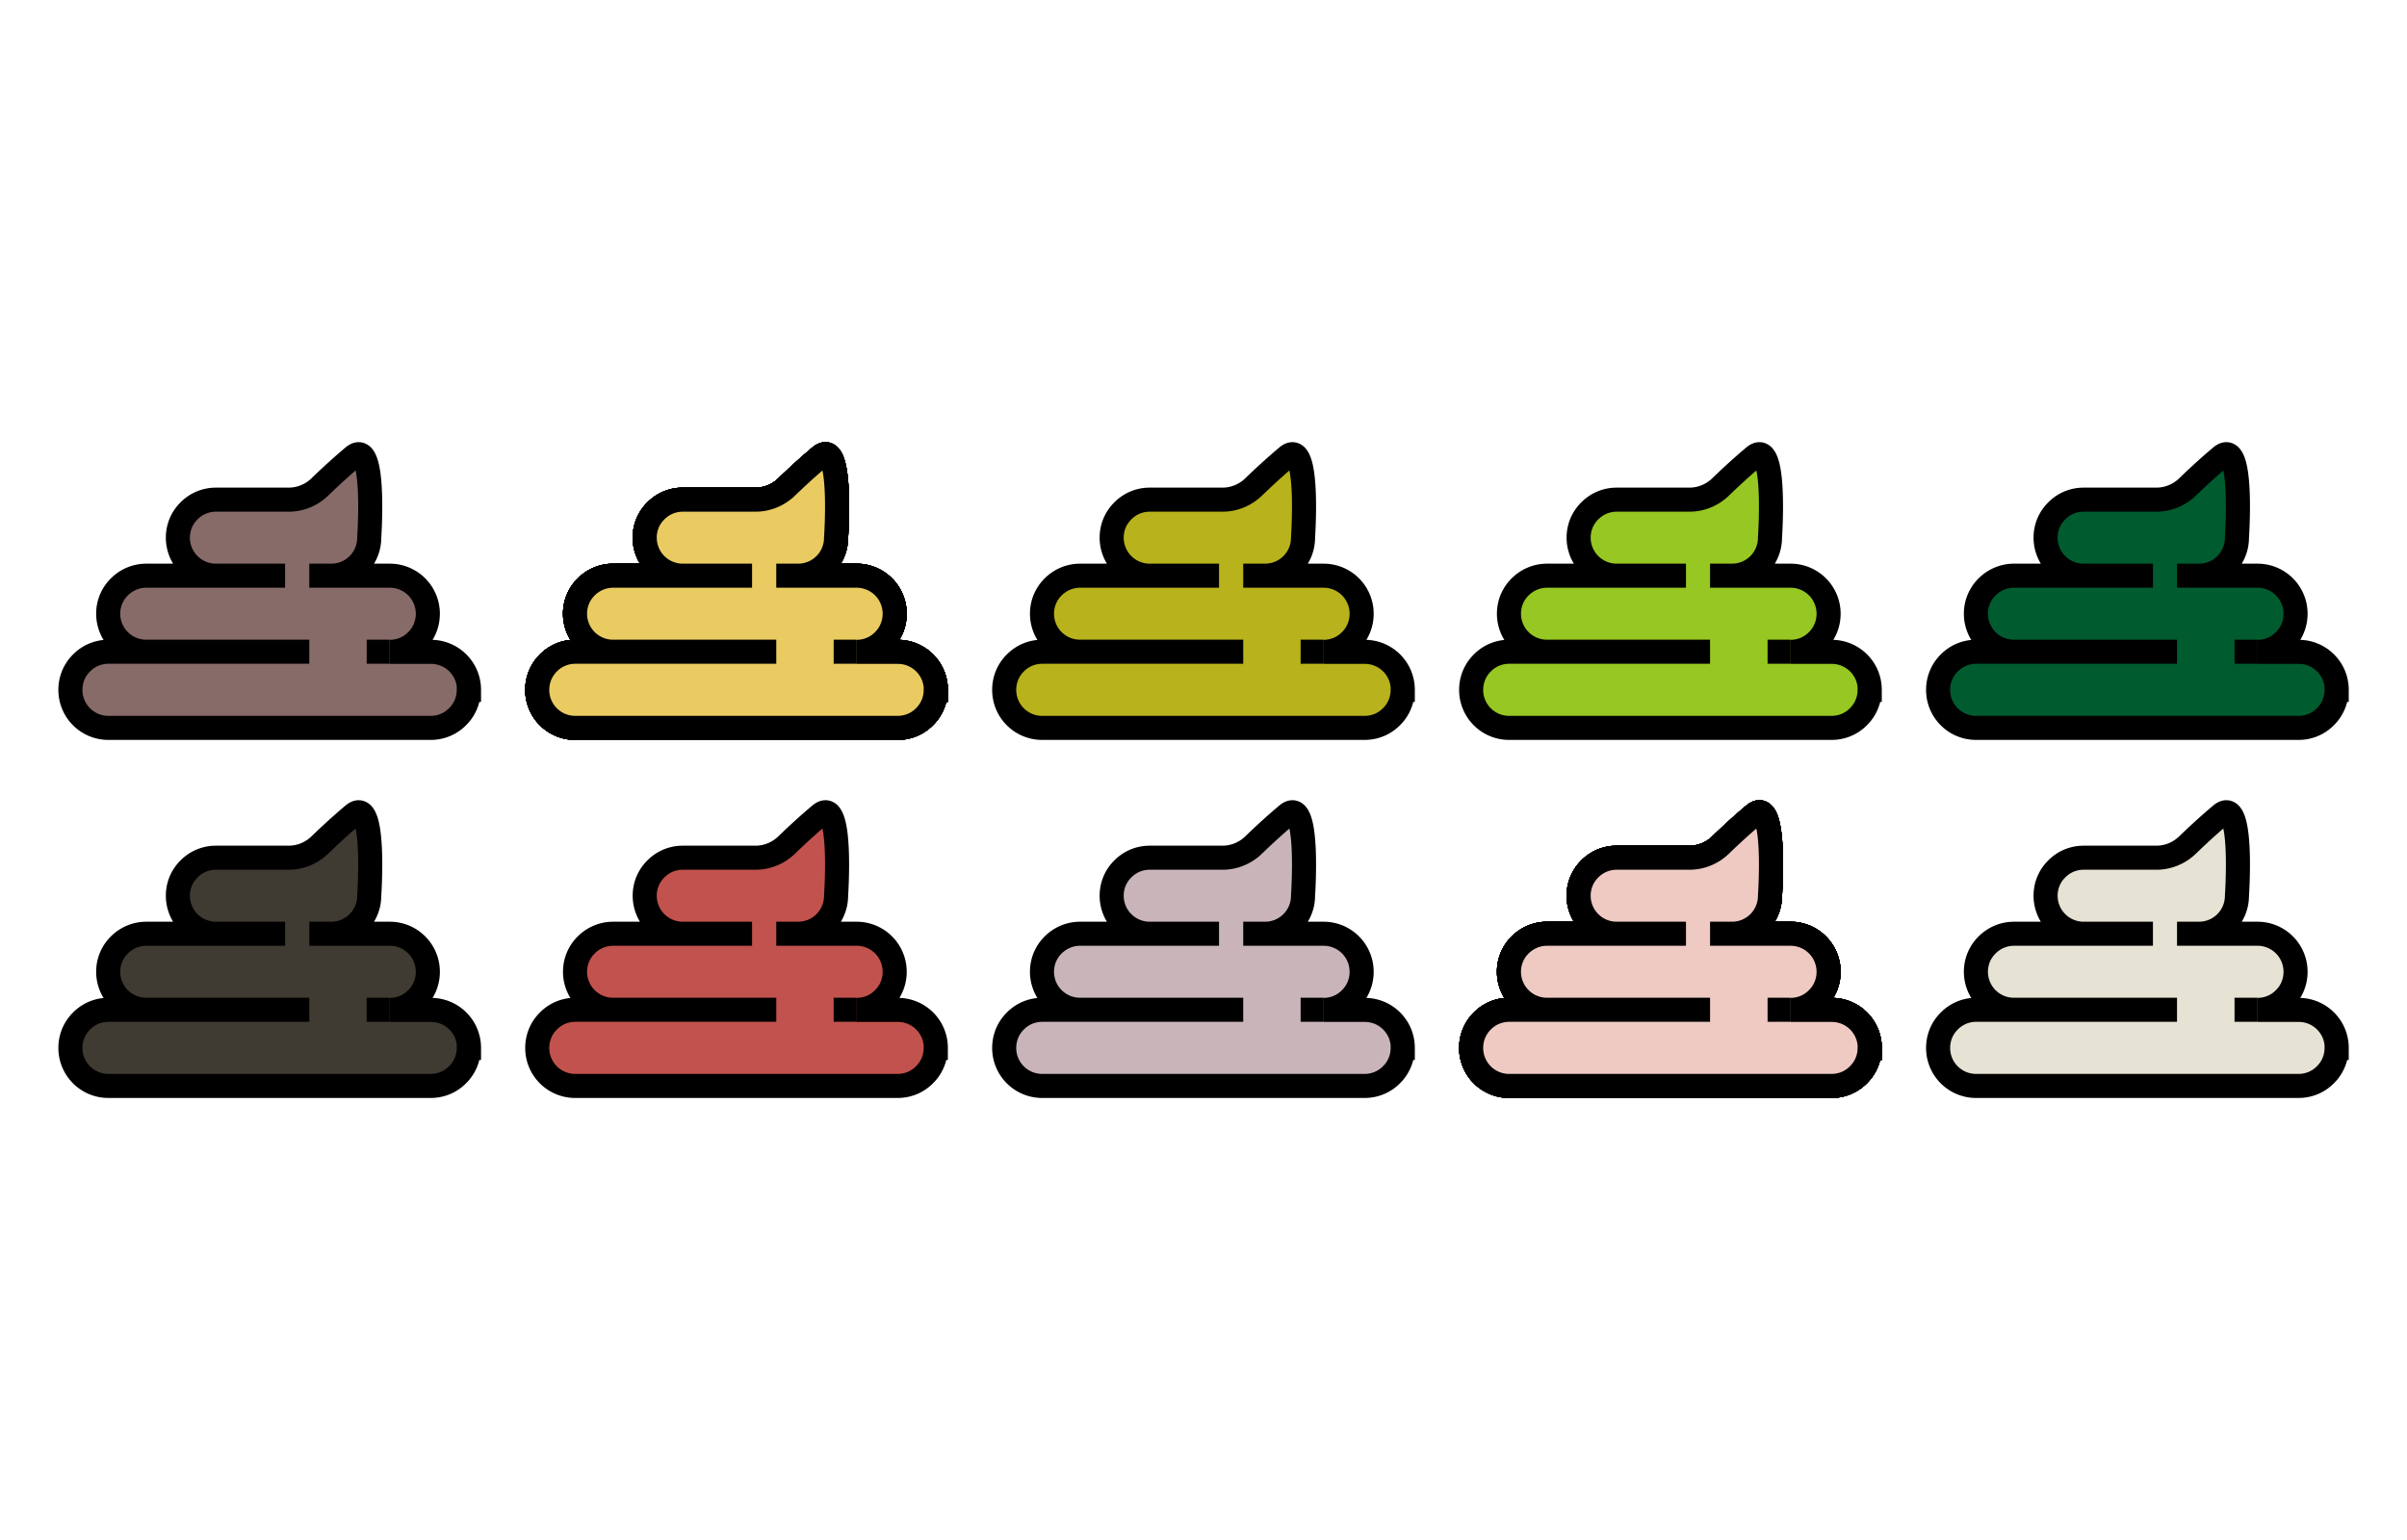 <svg xmlns="http://www.w3.org/2000/svg" id="Calque_1" data-name="Calque 1" viewBox="0 0 200 128"><defs><style>.cls-2{fill:#005c2f}.cls-3,.cls-4{fill:#e9cb61}.cls-7{fill:#c2524d}.cls-10{fill:#e6e3d4}.cls-10,.cls-11,.cls-12,.cls-13,.cls-14,.cls-15,.cls-16,.cls-17,.cls-2,.cls-4,.cls-7{stroke:#000;stroke-miterlimit:10;stroke-width:2px}.cls-11{fill:#eecac3}.cls-12{fill:#b8b21c}.cls-13{fill:#96c522}.cls-14{fill:#3f3a31}.cls-15{fill:#876b68}.cls-16{fill:#c8b6b9}.cls-17{fill:none}</style></defs><path d="M38.95 57.34c0 .87-.35 1.66-.93 2.23-.57.58-1.36.93-2.24.93H9.01c-1.75 0-3.16-1.41-3.16-3.16 0-.88.35-1.67.93-2.24.57-.58 1.36-.93 2.24-.93h3.13a3.16 3.16 0 0 1-3.16-3.16c0-.87.35-1.66.93-2.23.58-.58 1.37-.93 2.24-.93h5.78a3.16 3.16 0 0 1-3.16-3.16c0-.88.35-1.66.93-2.23.57-.58 1.36-.93 2.23-.93h6.04c.97 0 1.9-.38 2.6-1.06.67-.65 1.64-1.56 2.77-2.51 1.91-1.62 1.33 6.73 1.33 6.73 0 1.75-1.41 3.16-3.16 3.16h4.87a3.16 3.16 0 0 1 3.16 3.16c0 .88-.35 1.67-.93 2.24-.57.58-1.36.93-2.23.93h3.42c1.75 0 3.16 1.41 3.16 3.16ZM12.14 54.17H25.7M17.92 47.85h5.77M27.89 47.85H25.7M32.37 54.17h-1.9" class="cls-15"/><path d="M38.95 87.1c0 .87-.35 1.66-.93 2.23-.57.58-1.36.93-2.24.93H9.01c-1.75 0-3.16-1.41-3.16-3.16 0-.88.35-1.67.93-2.24.57-.58 1.36-.93 2.24-.93h3.13a3.16 3.16 0 0 1-3.16-3.16c0-.87.35-1.66.93-2.23.58-.58 1.37-.93 2.24-.93h5.78a3.16 3.16 0 0 1-3.16-3.16c0-.88.35-1.66.93-2.23.57-.58 1.36-.93 2.23-.93h6.04c.97 0 1.9-.38 2.6-1.06.67-.65 1.64-1.56 2.77-2.51 1.91-1.62 1.33 6.73 1.33 6.73 0 1.75-1.41 3.16-3.16 3.16h4.87a3.16 3.16 0 0 1 3.16 3.16c0 .88-.35 1.67-.93 2.24-.57.58-1.36.93-2.23.93h3.42c1.75 0 3.16 1.41 3.16 3.16Z" style="fill:#3f3a32"/><path d="M38.95 87.1c0 .87-.35 1.66-.93 2.23-.57.58-1.36.93-2.24.93H9.01c-1.75 0-3.16-1.41-3.16-3.16 0-.88.35-1.67.93-2.24.57-.58 1.36-.93 2.24-.93h3.13a3.16 3.16 0 0 1-3.16-3.16c0-.87.35-1.66.93-2.23.58-.58 1.37-.93 2.24-.93h5.78a3.16 3.16 0 0 1-3.16-3.16c0-.88.35-1.66.93-2.23.57-.58 1.36-.93 2.23-.93h6.04c.97 0 1.9-.38 2.6-1.06.67-.65 1.64-1.56 2.77-2.51 1.91-1.62 1.33 6.73 1.33 6.73 0 1.75-1.41 3.16-3.16 3.16h4.87a3.16 3.16 0 0 1 3.16 3.16c0 .88-.35 1.67-.93 2.24-.57.58-1.36.93-2.23.93h3.42c1.75 0 3.16 1.41 3.16 3.16ZM12.14 83.93H25.7M17.92 77.61h5.77M32.37 83.93h-1.9M27.89 77.61H25.7" class="cls-17"/><path d="M194.15 87.1c0 .87-.35 1.66-.93 2.23-.57.58-1.36.93-2.24.93H164.2c-1.75 0-3.16-1.41-3.16-3.16 0-.88.35-1.67.93-2.24.57-.58 1.36-.93 2.24-.93h3.13a3.16 3.16 0 0 1-3.16-3.16c0-.87.35-1.66.93-2.23.58-.58 1.37-.93 2.24-.93h5.78a3.16 3.16 0 0 1-3.16-3.16c0-.88.35-1.66.93-2.23.57-.58 1.36-.93 2.23-.93h6.04c.97 0 1.9-.38 2.6-1.06.67-.65 1.64-1.56 2.77-2.51 1.91-1.62 1.33 6.73 1.33 6.73 0 1.75-1.41 3.16-3.16 3.16h4.87a3.16 3.16 0 0 1 3.16 3.16c0 .88-.35 1.67-.93 2.24-.57.58-1.36.93-2.23.93H191c1.75 0 3.16 1.41 3.16 3.16ZM167.34 83.93h13.55M173.12 77.61h5.77M187.57 83.93h-1.9M183.09 77.61h-2.2" class="cls-10"/><path d="M194.15 57.34c0 .87-.35 1.66-.93 2.23-.57.58-1.36.93-2.24.93H164.2c-1.75 0-3.16-1.41-3.16-3.16 0-.88.35-1.67.93-2.24.57-.58 1.36-.93 2.24-.93h3.13a3.16 3.16 0 0 1-3.16-3.16c0-.87.35-1.66.93-2.23.58-.58 1.37-.93 2.24-.93h5.78a3.16 3.16 0 0 1-3.16-3.16c0-.88.35-1.66.93-2.23.57-.58 1.36-.93 2.23-.93h6.04c.97 0 1.9-.38 2.6-1.06.67-.65 1.64-1.56 2.77-2.51 1.91-1.62 1.33 6.73 1.33 6.73 0 1.75-1.41 3.16-3.16 3.16h4.87a3.16 3.16 0 0 1 3.16 3.16c0 .88-.35 1.67-.93 2.24-.57.58-1.36.93-2.23.93H191c1.75 0 3.16 1.41 3.16 3.16Z" style="fill:#005c2f"/><path d="M194.15 57.34c0 .87-.35 1.66-.93 2.23-.57.58-1.36.93-2.24.93H164.2c-1.75 0-3.16-1.41-3.16-3.16 0-.88.35-1.67.93-2.24.57-.58 1.36-.93 2.24-.93h3.13a3.16 3.16 0 0 1-3.16-3.16c0-.87.35-1.66.93-2.23.58-.58 1.37-.93 2.24-.93h5.78a3.16 3.16 0 0 1-3.16-3.16c0-.88.35-1.66.93-2.23.57-.58 1.36-.93 2.23-.93h6.04c.97 0 1.9-.38 2.6-1.06.67-.65 1.64-1.56 2.77-2.51 1.91-1.62 1.33 6.73 1.33 6.73 0 1.75-1.41 3.16-3.16 3.16h4.87a3.16 3.16 0 0 1 3.16 3.16c0 .88-.35 1.67-.93 2.24-.57.58-1.36.93-2.23.93H191c1.75 0 3.16 1.41 3.16 3.16ZM167.34 54.17h13.55M173.12 47.85h5.77M187.57 54.17h-1.9M183.09 47.85h-2.2" class="cls-17"/><path d="M155.35 57.34c0 .87-.35 1.66-.93 2.23-.57.58-1.36.93-2.24.93H125.4c-1.75 0-3.16-1.41-3.16-3.16 0-.88.35-1.67.93-2.24.57-.58 1.36-.93 2.24-.93h3.13a3.16 3.16 0 0 1-3.16-3.16c0-.87.35-1.66.93-2.23.58-.58 1.37-.93 2.24-.93h5.78a3.16 3.16 0 0 1-3.16-3.16c0-.88.35-1.66.93-2.23.57-.58 1.36-.93 2.23-.93h6.04c.97 0 1.9-.38 2.6-1.06.67-.65 1.64-1.56 2.77-2.51 1.91-1.62 1.33 6.73 1.33 6.73 0 1.75-1.41 3.16-3.16 3.16h4.87a3.16 3.16 0 0 1 3.16 3.16c0 .88-.35 1.67-.93 2.24-.57.58-1.36.93-2.23.93h3.42c1.75 0 3.16 1.41 3.16 3.16Z" style="fill:#97c722"/><path d="M155.35 57.34c0 .87-.35 1.66-.93 2.23-.57.58-1.36.93-2.24.93H125.4c-1.75 0-3.16-1.41-3.16-3.16 0-.88.35-1.67.93-2.24.57-.58 1.36-.93 2.24-.93h3.13a3.16 3.16 0 0 1-3.16-3.16c0-.87.35-1.66.93-2.23.58-.58 1.37-.93 2.24-.93h5.78a3.16 3.16 0 0 1-3.16-3.16c0-.88.35-1.66.93-2.23.57-.58 1.36-.93 2.23-.93h6.04c.97 0 1.9-.38 2.6-1.06.67-.65 1.64-1.56 2.77-2.51 1.91-1.62 1.33 6.73 1.33 6.73 0 1.75-1.41 3.16-3.16 3.16h4.87a3.16 3.16 0 0 1 3.16 3.16c0 .88-.35 1.67-.93 2.24-.57.58-1.36.93-2.23.93h3.42c1.75 0 3.16 1.41 3.16 3.16ZM128.54 54.17h13.55M134.32 47.85h5.77M148.77 54.17h-1.9M144.29 47.85h-2.2" class="cls-17"/><path d="M116.55 57.34c0 .87-.35 1.66-.93 2.23-.57.58-1.36.93-2.24.93H86.6c-1.75 0-3.16-1.41-3.16-3.16 0-.88.35-1.67.93-2.24.57-.58 1.36-.93 2.24-.93h3.13a3.16 3.16 0 0 1-3.16-3.16c0-.87.35-1.66.93-2.23.58-.58 1.37-.93 2.24-.93h5.78a3.16 3.16 0 0 1-3.16-3.16c0-.88.35-1.66.93-2.23.57-.58 1.36-.93 2.23-.93h6.04c.97 0 1.9-.38 2.6-1.06.67-.65 1.64-1.56 2.77-2.51 1.91-1.62 1.33 6.73 1.33 6.73 0 1.75-1.41 3.16-3.16 3.16h4.87a3.16 3.16 0 0 1 3.16 3.16c0 .88-.35 1.67-.93 2.24-.57.58-1.36.93-2.23.93h3.42c1.75 0 3.16 1.41 3.16 3.16ZM89.74 54.17h13.56M95.52 47.85h5.77M105.49 47.85h-2.19M109.97 54.17h-1.9" class="cls-12"/><path d="M155.35 87.1c0 .87-.35 1.66-.93 2.23-.57.58-1.36.93-2.24.93H125.4c-1.75 0-3.16-1.41-3.16-3.16 0-.88.35-1.67.93-2.24.57-.58 1.36-.93 2.24-.93h3.13a3.16 3.16 0 0 1-3.16-3.16c0-.87.35-1.66.93-2.23.58-.58 1.37-.93 2.24-.93h5.78a3.16 3.16 0 0 1-3.16-3.16c0-.88.35-1.66.93-2.23.57-.58 1.36-.93 2.23-.93h6.04c.97 0 1.9-.38 2.6-1.06.67-.65 1.64-1.56 2.77-2.51 1.91-1.62 1.33 6.73 1.33 6.73 0 1.75-1.41 3.16-3.16 3.16h4.87a3.16 3.16 0 0 1 3.16 3.16c0 .88-.35 1.67-.93 2.24-.57.58-1.36.93-2.23.93h3.42c1.75 0 3.16 1.41 3.16 3.16ZM128.54 83.93h13.55M134.32 77.61h5.77M144.29 77.61h-2.2M148.77 83.93h-1.9" class="cls-4"/><path d="M155.35 87.1c0 .87-.35 1.66-.93 2.23-.57.58-1.36.93-2.24.93H125.4c-1.75 0-3.16-1.41-3.16-3.16 0-.88.35-1.67.93-2.24.57-.58 1.36-.93 2.24-.93h3.13a3.16 3.16 0 0 1-3.16-3.16c0-.87.35-1.66.93-2.23.58-.58 1.37-.93 2.24-.93h5.78a3.16 3.16 0 0 1-3.16-3.16c0-.88.35-1.66.93-2.23.57-.58 1.36-.93 2.23-.93h6.04c.97 0 1.9-.38 2.6-1.06.67-.65 1.64-1.56 2.77-2.51 1.91-1.62 1.33 6.73 1.33 6.73 0 1.75-1.41 3.16-3.16 3.16h4.87a3.16 3.16 0 0 1 3.16 3.16c0 .88-.35 1.67-.93 2.24-.57.58-1.36.93-2.23.93h3.42c1.75 0 3.16 1.41 3.16 3.16ZM128.54 83.93h13.55M134.32 77.61h5.77M144.29 77.61h-2.2M148.77 83.93h-1.9" class="cls-13"/><path d="M155.35 87.1c0 .87-.35 1.66-.93 2.23-.57.58-1.36.93-2.24.93H125.4c-1.75 0-3.16-1.41-3.16-3.16 0-.88.35-1.67.93-2.24.57-.58 1.36-.93 2.24-.93h3.13a3.16 3.16 0 0 1-3.16-3.16c0-.87.35-1.66.93-2.23.58-.58 1.37-.93 2.24-.93h5.78a3.16 3.16 0 0 1-3.16-3.16c0-.88.35-1.66.93-2.23.57-.58 1.36-.93 2.23-.93h6.04c.97 0 1.9-.38 2.6-1.06.67-.65 1.64-1.56 2.77-2.51 1.91-1.62 1.33 6.73 1.33 6.73 0 1.75-1.41 3.16-3.16 3.16h4.87a3.16 3.16 0 0 1 3.16 3.16c0 .88-.35 1.67-.93 2.24-.57.58-1.36.93-2.23.93h3.42c1.75 0 3.16 1.41 3.16 3.16ZM128.54 83.93h13.55M134.32 77.61h5.77M144.29 77.61h-2.2M148.77 83.93h-1.9" class="cls-2"/><path d="M155.35 87.1c0 .87-.35 1.66-.93 2.23-.57.58-1.36.93-2.24.93H125.4c-1.75 0-3.16-1.41-3.16-3.16 0-.88.35-1.67.93-2.24.57-.58 1.36-.93 2.24-.93h3.13a3.16 3.16 0 0 1-3.16-3.16c0-.87.35-1.66.93-2.23.58-.58 1.37-.93 2.24-.93h5.78a3.16 3.16 0 0 1-3.16-3.16c0-.88.35-1.66.93-2.23.57-.58 1.36-.93 2.23-.93h6.04c.97 0 1.9-.38 2.6-1.06.67-.65 1.64-1.56 2.77-2.51 1.91-1.62 1.33 6.73 1.33 6.73 0 1.75-1.41 3.16-3.16 3.16h4.87a3.16 3.16 0 0 1 3.16 3.16c0 .88-.35 1.67-.93 2.24-.57.58-1.36.93-2.23.93h3.42c1.75 0 3.16 1.41 3.16 3.16ZM128.54 83.93h13.55M134.32 77.61h5.77M144.29 77.61h-2.2M148.77 83.93h-1.9" class="cls-14"/><path d="M155.35 87.1c0 .87-.35 1.66-.93 2.23-.57.58-1.36.93-2.24.93H125.4c-1.75 0-3.16-1.41-3.16-3.16 0-.88.35-1.67.93-2.24.57-.58 1.36-.93 2.24-.93h3.13a3.16 3.16 0 0 1-3.16-3.16c0-.87.35-1.66.93-2.23.58-.58 1.37-.93 2.24-.93h5.78a3.16 3.16 0 0 1-3.16-3.16c0-.88.35-1.66.93-2.23.57-.58 1.36-.93 2.23-.93h6.04c.97 0 1.9-.38 2.6-1.06.67-.65 1.64-1.56 2.77-2.51 1.91-1.62 1.33 6.73 1.33 6.73 0 1.75-1.41 3.16-3.16 3.16h4.87a3.16 3.16 0 0 1 3.16 3.16c0 .88-.35 1.67-.93 2.24-.57.58-1.36.93-2.23.93h3.42c1.75 0 3.16 1.41 3.16 3.16ZM128.54 83.93h13.55M134.32 77.61h5.77M144.29 77.61h-2.2M148.77 83.93h-1.9" class="cls-7"/><path d="M155.35 87.1c0 .87-.35 1.66-.93 2.23-.57.58-1.36.93-2.24.93H125.4c-1.75 0-3.16-1.41-3.16-3.16 0-.88.35-1.67.93-2.24.57-.58 1.36-.93 2.24-.93h3.13a3.16 3.16 0 0 1-3.16-3.16c0-.87.35-1.66.93-2.23.58-.58 1.37-.93 2.24-.93h5.78a3.16 3.16 0 0 1-3.16-3.16c0-.88.35-1.66.93-2.23.57-.58 1.36-.93 2.23-.93h6.04c.97 0 1.9-.38 2.6-1.06.67-.65 1.64-1.56 2.77-2.51 1.91-1.62 1.33 6.73 1.33 6.73 0 1.75-1.41 3.16-3.16 3.16h4.87a3.16 3.16 0 0 1 3.16 3.16c0 .88-.35 1.67-.93 2.24-.57.58-1.36.93-2.23.93h3.42c1.75 0 3.16 1.41 3.16 3.16ZM128.54 83.93h13.55M134.32 77.61h5.77M144.29 77.61h-2.2M148.77 83.93h-1.9" class="cls-16"/><path d="M155.35 87.1c0 .87-.35 1.66-.93 2.23-.57.58-1.36.93-2.24.93H125.4c-1.75 0-3.16-1.41-3.16-3.16 0-.88.35-1.67.93-2.24.57-.58 1.36-.93 2.24-.93h3.13a3.16 3.16 0 0 1-3.16-3.16c0-.87.35-1.66.93-2.23.58-.58 1.37-.93 2.24-.93h5.78a3.16 3.16 0 0 1-3.16-3.16c0-.88.35-1.66.93-2.23.57-.58 1.36-.93 2.23-.93h6.04c.97 0 1.9-.38 2.6-1.06.67-.65 1.64-1.56 2.77-2.51 1.91-1.62 1.33 6.73 1.33 6.73 0 1.75-1.41 3.16-3.16 3.16h4.87a3.16 3.16 0 0 1 3.16 3.16c0 .88-.35 1.67-.93 2.24-.57.58-1.36.93-2.23.93h3.42c1.75 0 3.16 1.41 3.16 3.16ZM128.54 83.93h13.55M134.32 77.61h5.77M144.29 77.61h-2.2M148.77 83.93h-1.9" class="cls-11"/><path d="M116.55 87.1c0 .87-.35 1.66-.93 2.23-.57.58-1.36.93-2.24.93H86.6c-1.75 0-3.16-1.41-3.16-3.16 0-.88.35-1.67.93-2.24.57-.58 1.36-.93 2.24-.93h3.13a3.16 3.16 0 0 1-3.16-3.16c0-.87.35-1.66.93-2.23.58-.58 1.37-.93 2.24-.93h5.78a3.16 3.16 0 0 1-3.16-3.16c0-.88.35-1.66.93-2.23.57-.58 1.36-.93 2.23-.93h6.04c.97 0 1.9-.38 2.6-1.06.67-.65 1.64-1.56 2.77-2.51 1.91-1.62 1.33 6.73 1.33 6.73 0 1.75-1.41 3.16-3.16 3.16h4.87a3.16 3.16 0 0 1 3.16 3.16c0 .88-.35 1.67-.93 2.24-.57.58-1.36.93-2.23.93h3.42c1.75 0 3.16 1.41 3.16 3.16Z" style="fill:#c9b5b9"/><path d="M116.55 87.1c0 .87-.35 1.66-.93 2.23-.57.58-1.36.93-2.24.93H86.6c-1.75 0-3.16-1.41-3.16-3.16 0-.88.35-1.67.93-2.24.57-.58 1.36-.93 2.24-.93h3.13a3.16 3.16 0 0 1-3.16-3.16c0-.87.35-1.66.93-2.23.58-.58 1.37-.93 2.24-.93h5.78a3.16 3.16 0 0 1-3.16-3.16c0-.88.35-1.66.93-2.23.57-.58 1.36-.93 2.23-.93h6.04c.97 0 1.9-.38 2.6-1.06.67-.65 1.64-1.56 2.77-2.51 1.91-1.62 1.33 6.73 1.33 6.73 0 1.75-1.41 3.16-3.16 3.16h4.87a3.16 3.16 0 0 1 3.16 3.16c0 .88-.35 1.67-.93 2.24-.57.58-1.36.93-2.23.93h3.42c1.75 0 3.16 1.41 3.16 3.16ZM89.74 83.93h13.56M95.52 77.61h5.77M109.97 83.93h-1.9M105.49 77.61h-2.19" class="cls-17"/><path d="M77.75 87.1c0 .87-.35 1.66-.93 2.23-.57.58-1.36.93-2.24.93H47.8c-1.75 0-3.16-1.41-3.16-3.16 0-.88.35-1.67.93-2.24.57-.58 1.36-.93 2.24-.93h3.13a3.16 3.16 0 0 1-3.16-3.16c0-.87.35-1.66.93-2.23.58-.58 1.37-.93 2.24-.93h5.78a3.16 3.16 0 0 1-3.16-3.16c0-.88.35-1.66.93-2.23.57-.58 1.36-.93 2.23-.93h6.04c.97 0 1.9-.38 2.6-1.06.67-.65 1.64-1.56 2.77-2.51 1.91-1.62 1.33 6.73 1.33 6.73 0 1.75-1.41 3.16-3.16 3.16h4.87a3.16 3.16 0 0 1 3.16 3.16c0 .88-.35 1.67-.93 2.24-.57.58-1.36.93-2.23.93h3.42c1.75 0 3.16 1.41 3.16 3.16Z" style="fill:#c2524d"/><path d="M77.75 87.1c0 .87-.35 1.66-.93 2.23-.57.58-1.36.93-2.24.93H47.8c-1.75 0-3.16-1.41-3.16-3.16 0-.88.35-1.67.93-2.24.57-.58 1.36-.93 2.24-.93h3.13a3.16 3.16 0 0 1-3.16-3.16c0-.87.35-1.66.93-2.23.58-.58 1.37-.93 2.24-.93h5.78a3.16 3.16 0 0 1-3.16-3.16c0-.88.35-1.66.93-2.23.57-.58 1.36-.93 2.23-.93h6.04c.97 0 1.9-.38 2.6-1.06.67-.65 1.64-1.56 2.77-2.51 1.91-1.62 1.33 6.73 1.33 6.73 0 1.75-1.41 3.16-3.16 3.16h4.87a3.16 3.16 0 0 1 3.16 3.16c0 .88-.35 1.67-.93 2.24-.57.58-1.36.93-2.23.93h3.42c1.75 0 3.16 1.41 3.16 3.16ZM50.94 83.93H64.5M56.72 77.61h5.77M71.17 83.93h-1.9M66.69 77.61H64.5" class="cls-17"/><path d="M77.75 57.34c0 .87-.35 1.66-.93 2.23-.57.58-1.36.93-2.24.93H47.8c-1.75 0-3.16-1.41-3.16-3.16 0-.88.35-1.67.93-2.24.57-.58 1.36-.93 2.24-.93h3.13a3.16 3.16 0 0 1-3.16-3.16c0-.87.35-1.66.93-2.23.58-.58 1.37-.93 2.24-.93h5.78a3.16 3.16 0 0 1-3.16-3.16c0-.88.35-1.66.93-2.23.57-.58 1.36-.93 2.23-.93h6.04c.97 0 1.9-.38 2.6-1.06.67-.65 1.64-1.56 2.77-2.51 1.91-1.62 1.33 6.73 1.33 6.73 0 1.75-1.41 3.16-3.16 3.16h4.87a3.16 3.16 0 0 1 3.16 3.16c0 .88-.35 1.67-.93 2.24-.57.58-1.36.93-2.23.93h3.42c1.75 0 3.16 1.41 3.16 3.16ZM50.94 54.17H64.5M56.72 47.85h5.77M66.69 47.85H64.5M71.17 54.17h-1.9" class="cls-4"/><path d="M77.75 57.34c0 .87-.35 1.66-.93 2.23-.57.58-1.36.93-2.24.93H47.8c-1.75 0-3.16-1.41-3.16-3.16 0-.88.35-1.67.93-2.24.57-.58 1.36-.93 2.24-.93h3.13a3.16 3.16 0 0 1-3.16-3.16c0-.87.35-1.66.93-2.23.58-.58 1.37-.93 2.24-.93h5.78a3.16 3.16 0 0 1-3.16-3.16c0-.88.35-1.66.93-2.23.57-.58 1.36-.93 2.23-.93h6.04c.97 0 1.9-.38 2.6-1.06.67-.65 1.64-1.56 2.77-2.51 1.91-1.62 1.33 6.73 1.33 6.73 0 1.75-1.41 3.16-3.16 3.16h4.87a3.16 3.16 0 0 1 3.16 3.16c0 .88-.35 1.67-.93 2.24-.57.58-1.36.93-2.23.93h3.42c1.75 0 3.16 1.41 3.16 3.16Z" class="cls-3"/><path d="M77.75 57.34c0 .87-.35 1.66-.93 2.23-.57.58-1.36.93-2.24.93H47.8c-1.75 0-3.16-1.41-3.16-3.16 0-.88.35-1.67.93-2.24.57-.58 1.36-.93 2.24-.93h3.13a3.16 3.16 0 0 1-3.16-3.16c0-.87.35-1.66.93-2.23.58-.58 1.37-.93 2.24-.93h5.78a3.16 3.16 0 0 1-3.16-3.16c0-.88.35-1.66.93-2.23.57-.58 1.36-.93 2.23-.93h6.04c.97 0 1.9-.38 2.6-1.06.67-.65 1.64-1.56 2.77-2.51 1.91-1.62 1.33 6.73 1.33 6.73 0 1.75-1.41 3.16-3.16 3.16h4.87a3.16 3.16 0 0 1 3.16 3.16c0 .88-.35 1.67-.93 2.24-.57.58-1.36.93-2.23.93h3.42c1.75 0 3.16 1.41 3.16 3.16ZM50.94 54.17H64.5M56.72 47.85h5.77M66.69 47.85H64.5M71.17 54.17h-1.9" class="cls-17"/><path d="M77.75 57.34c0 .87-.35 1.66-.93 2.23-.57.58-1.36.93-2.24.93H47.8c-1.75 0-3.16-1.41-3.16-3.16 0-.88.35-1.67.93-2.24.57-.58 1.36-.93 2.24-.93h3.13a3.16 3.16 0 0 1-3.16-3.16c0-.87.35-1.66.93-2.23.58-.58 1.37-.93 2.24-.93h5.78a3.16 3.16 0 0 1-3.16-3.16c0-.88.35-1.66.93-2.23.57-.58 1.36-.93 2.23-.93h6.04c.97 0 1.9-.38 2.6-1.06.67-.65 1.64-1.56 2.77-2.51 1.91-1.62 1.33 6.73 1.33 6.73 0 1.75-1.41 3.16-3.16 3.16h4.87a3.16 3.16 0 0 1 3.16 3.16c0 .88-.35 1.67-.93 2.24-.57.58-1.36.93-2.23.93h3.42c1.75 0 3.16 1.41 3.16 3.16Z" class="cls-3"/><path d="M77.75 57.34c0 .87-.35 1.66-.93 2.23-.57.58-1.36.93-2.24.93H47.8c-1.75 0-3.16-1.41-3.16-3.16 0-.88.35-1.67.93-2.24.57-.58 1.36-.93 2.24-.93h3.13a3.16 3.16 0 0 1-3.16-3.16c0-.87.35-1.66.93-2.23.58-.58 1.37-.93 2.24-.93h5.78a3.16 3.16 0 0 1-3.16-3.16c0-.88.35-1.66.93-2.23.57-.58 1.36-.93 2.23-.93h6.04c.97 0 1.9-.38 2.6-1.06.67-.65 1.64-1.56 2.77-2.51 1.91-1.62 1.33 6.73 1.33 6.73 0 1.75-1.41 3.16-3.16 3.16h4.87a3.16 3.16 0 0 1 3.16 3.16c0 .88-.35 1.67-.93 2.24-.57.58-1.36.93-2.23.93h3.42c1.75 0 3.16 1.41 3.16 3.16ZM50.94 54.17H64.5M56.72 47.85h5.77M66.69 47.85H64.5M71.17 54.17h-1.9" class="cls-17"/><path d="M77.75 57.34c0 .87-.35 1.66-.93 2.23-.57.58-1.36.93-2.24.93H47.8c-1.75 0-3.16-1.41-3.16-3.16 0-.88.35-1.67.93-2.24.57-.58 1.36-.93 2.24-.93h3.13a3.16 3.16 0 0 1-3.16-3.16c0-.87.35-1.66.93-2.23.58-.58 1.37-.93 2.24-.93h5.78a3.16 3.16 0 0 1-3.16-3.16c0-.88.35-1.66.93-2.23.57-.58 1.36-.93 2.23-.93h6.04c.97 0 1.9-.38 2.6-1.06.67-.65 1.64-1.56 2.77-2.51 1.91-1.62 1.33 6.73 1.33 6.73 0 1.75-1.41 3.16-3.16 3.16h4.87a3.16 3.16 0 0 1 3.16 3.16c0 .88-.35 1.67-.93 2.24-.57.58-1.36.93-2.23.93h3.42c1.75 0 3.16 1.41 3.16 3.16Z" class="cls-3"/><path d="M77.75 57.34c0 .87-.35 1.66-.93 2.23-.57.58-1.36.93-2.24.93H47.8c-1.75 0-3.16-1.41-3.16-3.16 0-.88.35-1.67.93-2.24.57-.58 1.36-.93 2.24-.93h3.13a3.16 3.16 0 0 1-3.16-3.16c0-.87.35-1.66.93-2.23.58-.58 1.37-.93 2.24-.93h5.78a3.16 3.16 0 0 1-3.16-3.16c0-.88.35-1.66.93-2.23.57-.58 1.36-.93 2.23-.93h6.04c.97 0 1.9-.38 2.6-1.06.67-.65 1.64-1.56 2.77-2.51 1.91-1.62 1.33 6.73 1.33 6.73 0 1.75-1.41 3.16-3.16 3.16h4.87a3.16 3.16 0 0 1 3.16 3.16c0 .88-.35 1.67-.93 2.24-.57.58-1.36.93-2.23.93h3.42c1.75 0 3.16 1.41 3.16 3.16ZM50.94 54.17H64.5M56.72 47.85h5.77M66.69 47.85H64.5M71.17 54.17h-1.9" class="cls-17"/><path d="M77.75 57.34c0 .87-.35 1.66-.93 2.23-.57.58-1.36.93-2.24.93H47.8c-1.75 0-3.16-1.41-3.16-3.16 0-.88.35-1.67.93-2.24.57-.58 1.36-.93 2.24-.93h3.13a3.16 3.16 0 0 1-3.16-3.16c0-.87.35-1.66.93-2.23.58-.58 1.37-.93 2.24-.93h5.78a3.16 3.16 0 0 1-3.16-3.16c0-.88.35-1.66.93-2.23.57-.58 1.36-.93 2.23-.93h6.04c.97 0 1.9-.38 2.6-1.06.67-.65 1.64-1.56 2.77-2.51 1.91-1.62 1.33 6.73 1.33 6.73 0 1.75-1.41 3.16-3.16 3.16h4.87a3.16 3.16 0 0 1 3.16 3.16c0 .88-.35 1.67-.93 2.24-.57.58-1.36.93-2.23.93h3.42c1.75 0 3.16 1.41 3.16 3.16Z" class="cls-3"/><path d="M77.75 57.34c0 .87-.35 1.66-.93 2.23-.57.58-1.36.93-2.24.93H47.8c-1.75 0-3.16-1.41-3.16-3.16 0-.88.35-1.67.93-2.24.57-.58 1.36-.93 2.24-.93h3.13a3.16 3.16 0 0 1-3.16-3.16c0-.87.35-1.66.93-2.23.58-.58 1.37-.93 2.24-.93h5.78a3.16 3.16 0 0 1-3.16-3.16c0-.88.35-1.66.93-2.23.57-.58 1.36-.93 2.23-.93h6.04c.97 0 1.9-.38 2.6-1.06.67-.65 1.64-1.56 2.77-2.51 1.91-1.62 1.33 6.73 1.33 6.73 0 1.75-1.41 3.16-3.16 3.16h4.87a3.16 3.16 0 0 1 3.16 3.16c0 .88-.35 1.67-.93 2.24-.57.58-1.36.93-2.23.93h3.42c1.75 0 3.16 1.41 3.16 3.16ZM50.94 54.17H64.5M56.72 47.85h5.77M66.69 47.85H64.5M71.17 54.17h-1.9" class="cls-17"/><path d="M77.75 57.34c0 .87-.35 1.66-.93 2.23-.57.58-1.36.93-2.24.93H47.8c-1.75 0-3.16-1.41-3.16-3.16 0-.88.35-1.67.93-2.24.57-.58 1.36-.93 2.24-.93h3.13a3.16 3.16 0 0 1-3.16-3.16c0-.87.35-1.66.93-2.23.58-.58 1.37-.93 2.24-.93h5.78a3.16 3.16 0 0 1-3.16-3.16c0-.88.35-1.66.93-2.23.57-.58 1.36-.93 2.23-.93h6.04c.97 0 1.9-.38 2.6-1.06.67-.65 1.64-1.56 2.77-2.51 1.91-1.62 1.33 6.73 1.33 6.73 0 1.75-1.41 3.16-3.16 3.16h4.87a3.16 3.16 0 0 1 3.16 3.16c0 .88-.35 1.67-.93 2.24-.57.58-1.36.93-2.23.93h3.42c1.75 0 3.16 1.41 3.16 3.16Z" class="cls-3"/><path d="M77.75 57.34c0 .87-.35 1.66-.93 2.23-.57.58-1.36.93-2.24.93H47.8c-1.75 0-3.16-1.41-3.16-3.16 0-.88.35-1.67.93-2.24.57-.58 1.36-.93 2.24-.93h3.13a3.16 3.16 0 0 1-3.16-3.16c0-.87.35-1.66.93-2.23.58-.58 1.37-.93 2.24-.93h5.78a3.16 3.16 0 0 1-3.16-3.16c0-.88.35-1.66.93-2.23.57-.58 1.36-.93 2.23-.93h6.04c.97 0 1.9-.38 2.6-1.06.67-.65 1.64-1.56 2.77-2.51 1.91-1.62 1.33 6.73 1.33 6.73 0 1.75-1.41 3.16-3.16 3.16h4.87a3.16 3.16 0 0 1 3.16 3.16c0 .88-.35 1.67-.93 2.24-.57.58-1.36.93-2.23.93h3.42c1.75 0 3.16 1.41 3.16 3.16ZM50.94 54.17H64.5M56.72 47.85h5.77M66.69 47.85H64.5M71.17 54.17h-1.9" class="cls-17"/><path d="M77.75 57.34c0 .87-.35 1.66-.93 2.23-.57.58-1.36.93-2.24.93H47.8c-1.75 0-3.16-1.41-3.16-3.16 0-.88.35-1.67.93-2.24.57-.58 1.36-.93 2.24-.93h3.13a3.16 3.16 0 0 1-3.16-3.16c0-.87.35-1.66.93-2.23.58-.58 1.37-.93 2.24-.93h5.78a3.16 3.16 0 0 1-3.16-3.16c0-.88.35-1.66.93-2.23.57-.58 1.36-.93 2.23-.93h6.04c.97 0 1.9-.38 2.6-1.06.67-.65 1.64-1.56 2.77-2.51 1.91-1.62 1.33 6.73 1.33 6.73 0 1.75-1.41 3.16-3.16 3.16h4.87a3.16 3.16 0 0 1 3.16 3.16c0 .88-.35 1.67-.93 2.24-.57.58-1.36.93-2.23.93h3.42c1.75 0 3.16 1.41 3.16 3.16Z" class="cls-3"/><path d="M77.75 57.34c0 .87-.35 1.66-.93 2.23-.57.58-1.36.93-2.24.93H47.8c-1.75 0-3.16-1.41-3.16-3.16 0-.88.35-1.67.93-2.24.57-.58 1.36-.93 2.24-.93h3.13a3.16 3.16 0 0 1-3.16-3.16c0-.87.35-1.66.93-2.23.58-.58 1.37-.93 2.24-.93h5.78a3.16 3.16 0 0 1-3.16-3.16c0-.88.35-1.66.93-2.23.57-.58 1.36-.93 2.23-.93h6.04c.97 0 1.9-.38 2.6-1.06.67-.65 1.64-1.56 2.77-2.51 1.91-1.62 1.33 6.73 1.33 6.73 0 1.75-1.41 3.16-3.16 3.16h4.87a3.16 3.16 0 0 1 3.16 3.16c0 .88-.35 1.67-.93 2.24-.57.58-1.36.93-2.23.93h3.42c1.75 0 3.16 1.41 3.16 3.16ZM50.94 54.17H64.5M56.72 47.85h5.77M66.69 47.85H64.5M71.17 54.17h-1.9" class="cls-17"/></svg>